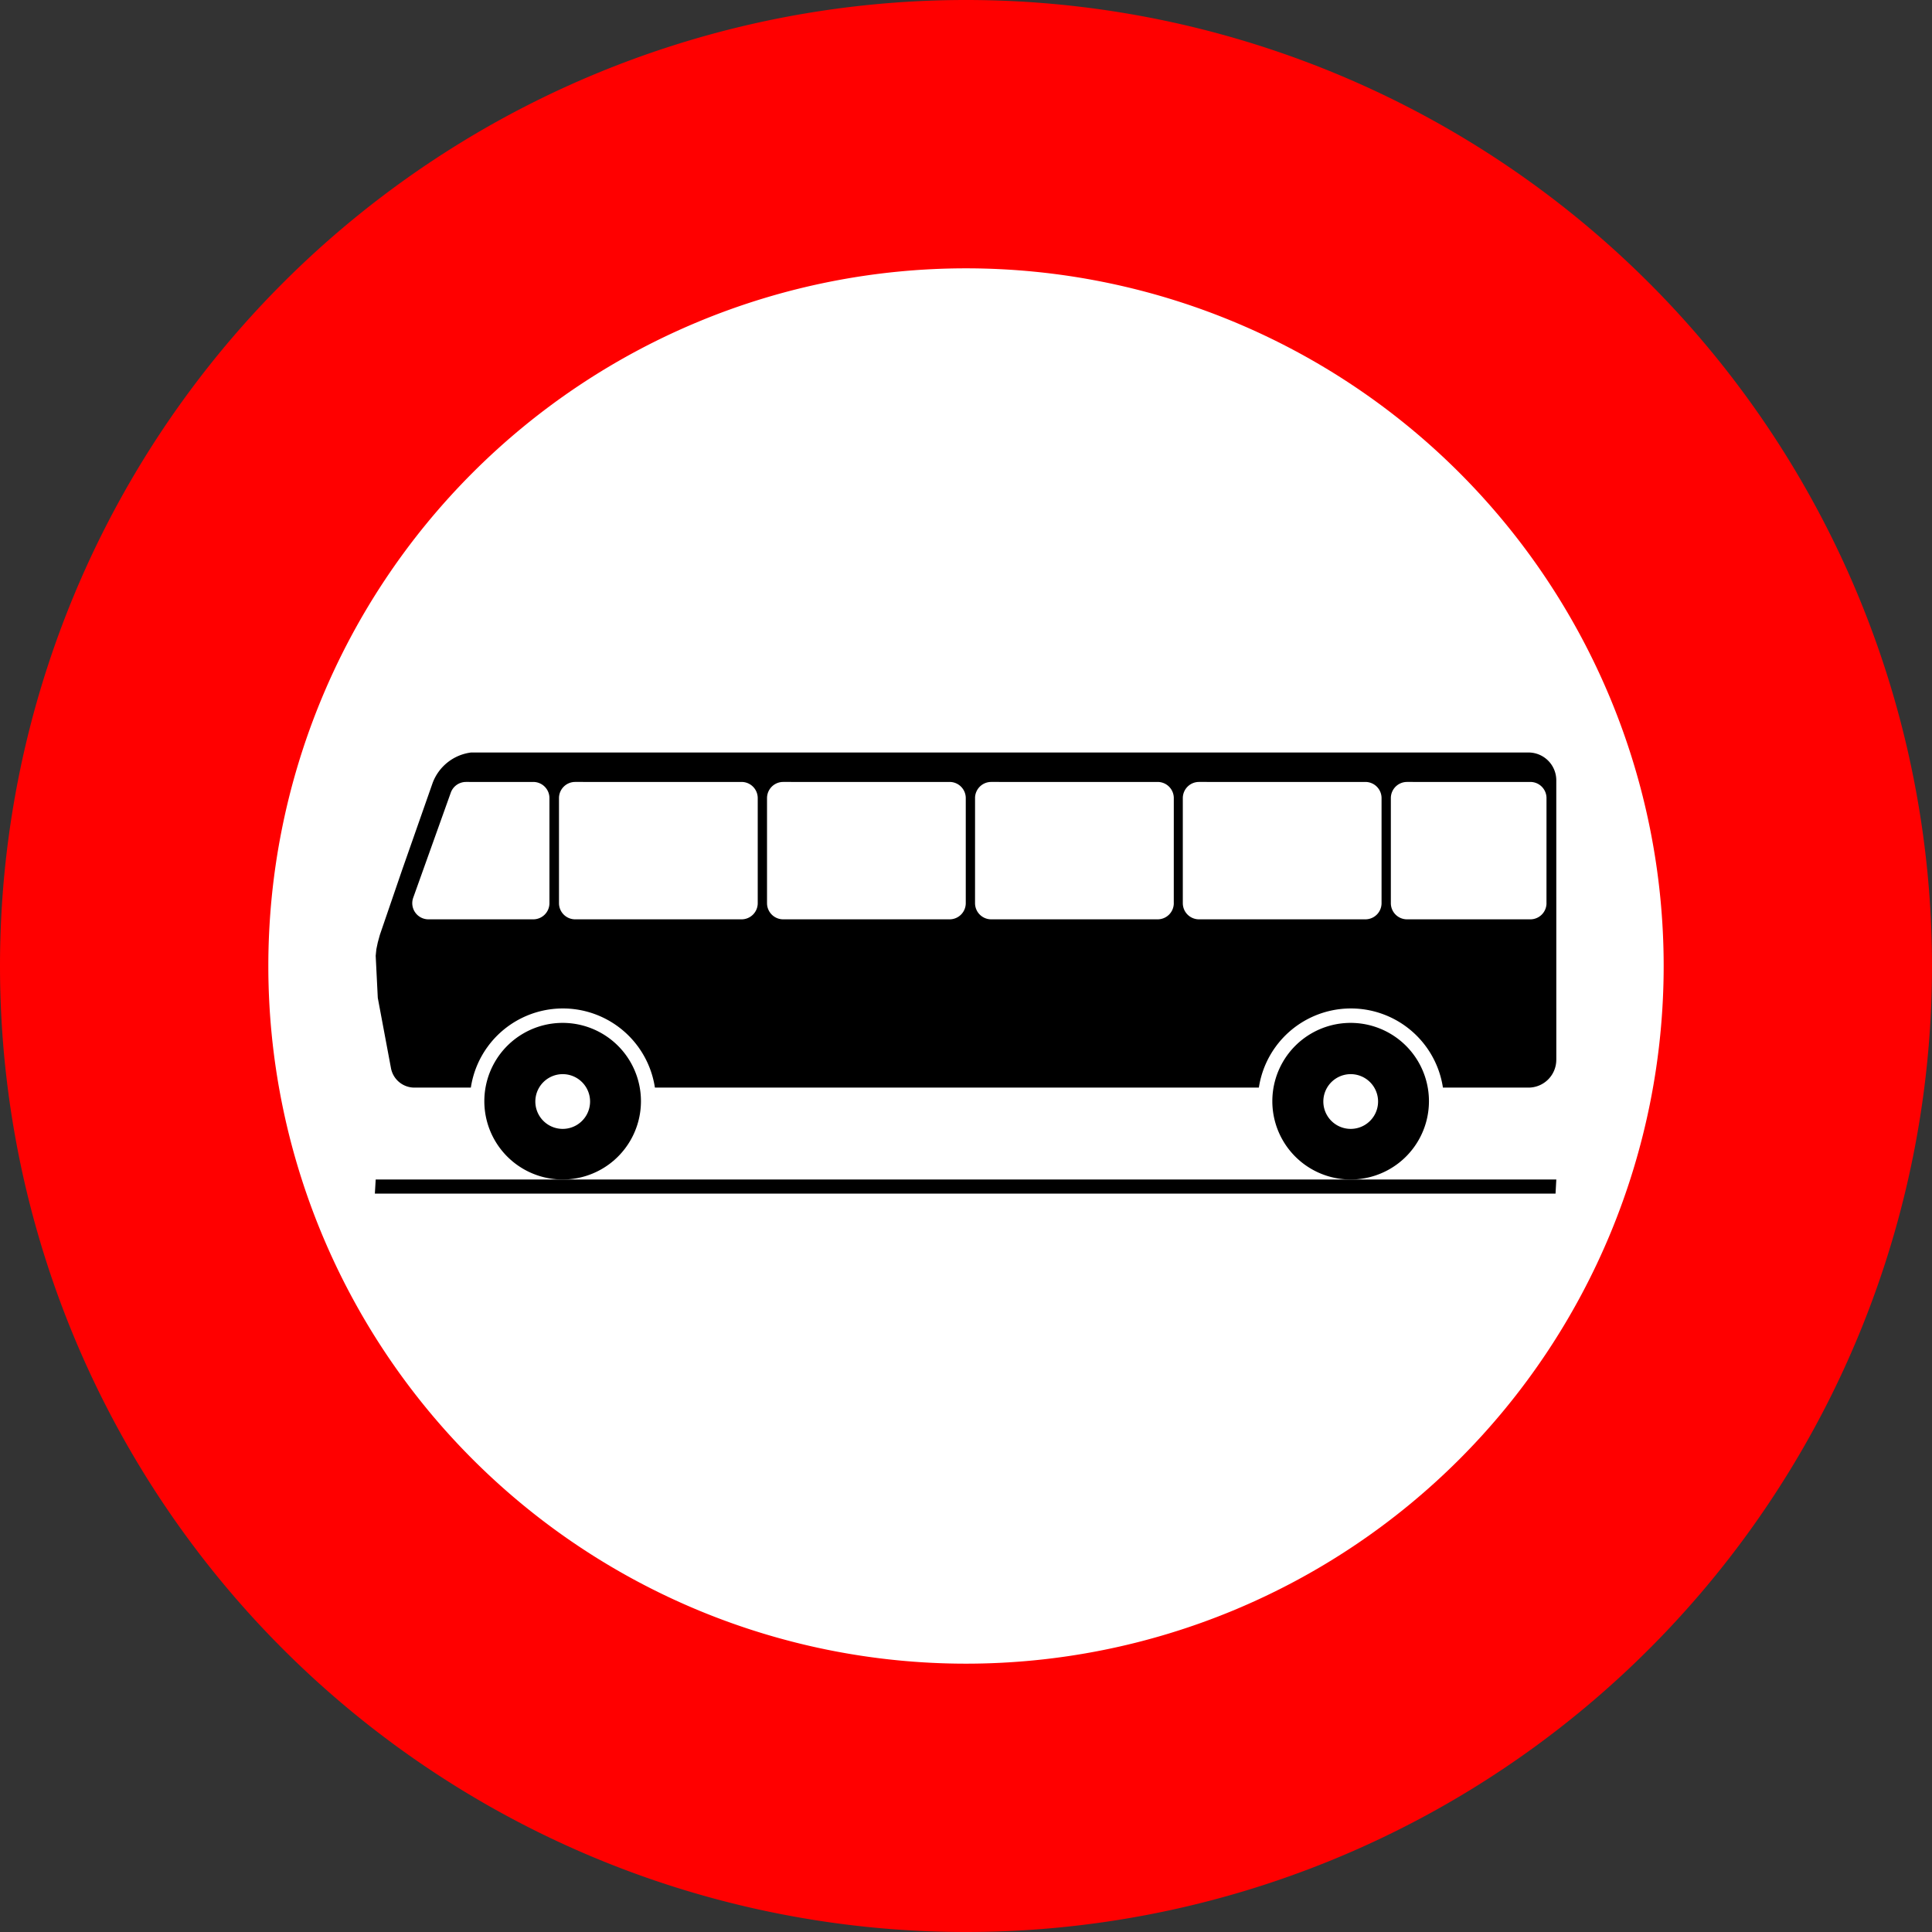 <?xml version="1.0" encoding="UTF-8"?>
<!DOCTYPE svg PUBLIC '-//W3C//DTD SVG 1.0//EN' 'http://www.w3.org/TR/2001/REC-SVG-20010904/DTD/svg10.dtd'>
<svg xmlns:xlink="http://www.w3.org/1999/xlink" xmlns="http://www.w3.org/2000/svg" width="900" height="900">
<rect width="100%" height="100%" fill="#333333" stroke="none"/>
<!--Gegenereerd door de SIMaD-toepassing (http://www.dlw.be).-->
<g style="stroke:none;fill-rule:evenodd;" transform="matrix(1,0,0,-1,0,900)">
<path d=" M900 450 A450 450 0 0 1 0 450 A450 450 0 0 1 900 450 Z" style="fill:rgb(255,0,0);" />
<path d=" M775 450 A325 325 0 0 1 125 450 A325 325 0 0 1 775 450 Z" style="fill:rgb(255,255,255);" />
<path d=" M665.66 387.02 A36.48 36.48 0 0 1 592.7 387.02 A36.48 36.48 0 0 1 665.66 387.02 Z M641.96 386.87 A12.75 12.75 0 0 1 616.46 386.87 A12.75 12.75 0 0 1 641.96 386.87 Z" style="fill:rgb(0,0,0);" />
<path d=" M298.58 387.02 A36.48 36.48 0 0 1 225.62 387.02 A36.48 36.48 0 0 1 298.58 387.02 Z M274.88 386.87 A12.75 12.75 0 0 1 249.38 386.87 A12.75 12.75 0 0 1 274.88 386.87 Z" style="fill:rgb(0,0,0);" />
<path d=" M174.63 343.98 L175.01 350.54 L724.99 350.54 L724.63 343.98 Z" style="fill:rgb(0,0,0);" />
<path d=" M219.455 549.457 A22.06 22.06 0 0 1 201.471 535.09 L201.47 535.09 L187.38 494.92 L176.97 464.55 L175.99 461 L175.32 457.8 L175.01 454.75 L175.99 435.16 L182.13 402.413 A11.11 11.11 0 0 1 193.05 393.35 L219.338 393.35 A43.36 43.36 0 0 0 305.082 393.35 L305.08 393.35 L586.428 393.35 A43.36 43.36 0 0 0 672.172 393.35 L672.17 393.35 L712.02 393.35 A12.96 12.96 0 0 1 724.98 406.31 L724.99 406.31 L724.98 536.5 A12.96 12.96 0 0 1 712.02 549.46 L219.46 549.46 Z M364.84 535.74 A7.53 7.53 0 0 1 357.31 528.21 L357.31 479.27 A7.53 7.53 0 0 1 364.84 471.74 L442.36 471.74 A7.53 7.53 0 0 1 449.89 479.27 L449.89 528.21 A7.53 7.53 0 0 1 442.36 535.74 L442.36 535.73 Z M217.08 535.74 A7.53 7.53 0 0 1 209.99 530.746 L209.99 530.74 L192.49 481.806 A7.53 7.53 0 0 1 199.58 471.74 L248.42 471.74 A7.53 7.53 0 0 1 255.95 479.27 L255.95 528.21 A7.53 7.53 0 0 1 248.42 535.74 L248.42 535.73 Z M267.93 535.74 A7.53 7.53 0 0 1 260.4 528.21 L260.4 479.27 A7.53 7.53 0 0 1 267.93 471.74 L345.45 471.74 A7.53 7.53 0 0 1 352.98 479.27 L352.98 528.21 A7.53 7.53 0 0 1 345.45 535.74 L345.45 535.73 Z M558.53 535.74 A7.53 7.53 0 0 1 551 528.21 L551 479.27 A7.53 7.53 0 0 1 558.53 471.74 L636.05 471.74 A7.53 7.53 0 0 1 643.58 479.27 L643.58 528.21 A7.53 7.53 0 0 1 636.05 535.74 L636.05 535.73 Z M461.74 535.74 A7.53 7.53 0 0 1 454.21 528.21 L454.22 528.21 L454.21 479.27 A7.53 7.53 0 0 1 461.74 471.74 L539.27 471.74 A7.53 7.53 0 0 1 546.8 479.27 L546.79 479.27 L546.8 528.21 A7.53 7.53 0 0 1 539.27 535.74 L539.27 535.73 Z M655.44 535.74 A7.53 7.53 0 0 1 647.91 528.21 L647.91 479.27 A7.53 7.53 0 0 1 655.44 471.74 L713.011 471.741 A7.53 7.53 0 0 1 720.419 479.149 L720.41 479.15 L720.42 528.21 A7.53 7.53 0 0 1 712.89 535.74 L712.89 535.73 Z" style="fill:rgb(0,0,0);" />
</g>
</svg>

